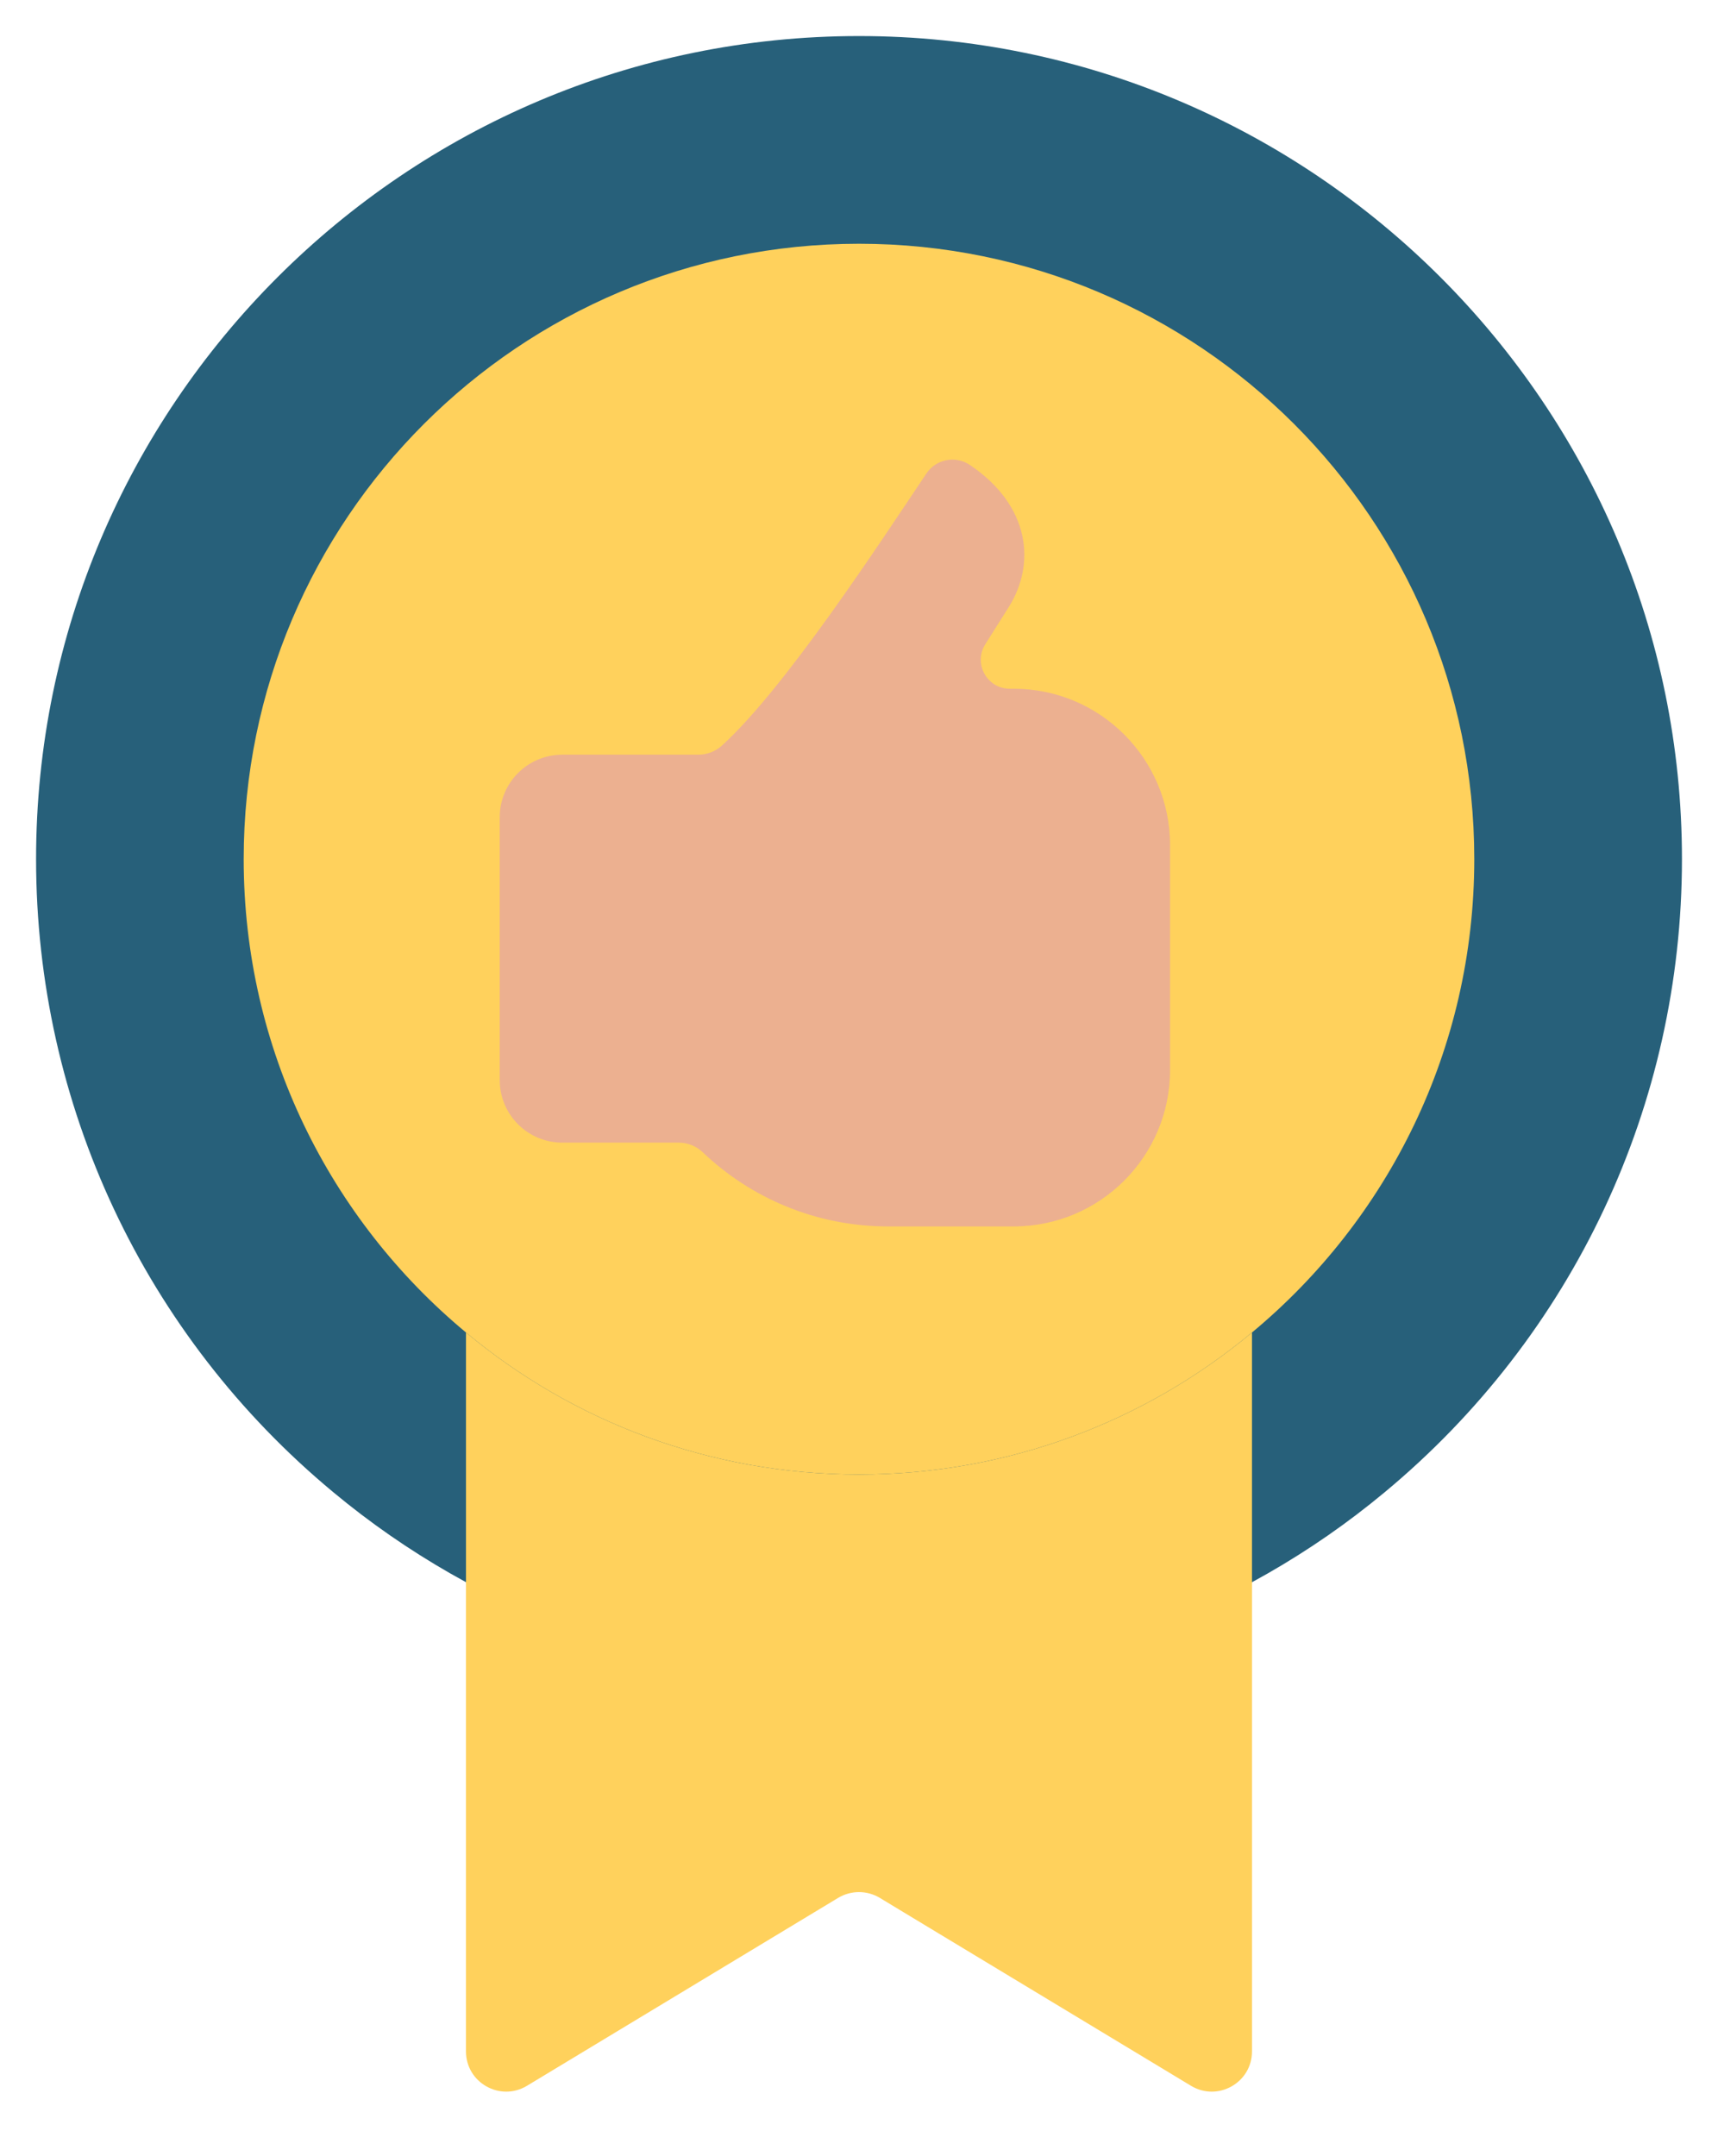 <svg width="51" height="64" viewBox="0 0 51 64" fill="none" xmlns="http://www.w3.org/2000/svg">
<path d="M25.5 49.93C19.802 49.93 14.257 47.926 9.889 44.288C4.287 39.637 1.071 32.787 1.071 25.5C1.07 12.03 12.029 1.07 25.5 1.07C38.971 1.07 49.93 12.03 49.93 25.5C49.93 32.787 46.713 39.637 41.104 44.294C36.743 47.926 31.198 49.93 25.5 49.93V49.93Z" fill="#27607A"/>
<path d="M25.5 43.766C21.062 43.766 16.996 42.185 13.833 39.551V60.891C13.833 61.818 14.846 62.389 15.64 61.913L24.883 56.332C25.263 56.105 25.736 56.105 26.116 56.332L26.83 56.764L35.359 61.913C36.154 62.389 37.166 61.818 37.166 60.891V40.414V39.551C34.003 42.185 29.938 43.766 25.5 43.766Z" fill="#FFD15C"/>
<path d="M25.5 7.235C15.413 7.235 7.234 15.411 7.234 25.5C7.234 31.152 9.801 36.203 13.833 39.551C16.996 42.186 21.062 43.766 25.5 43.766C29.938 43.766 34.003 42.186 37.166 39.551C41.199 36.203 43.765 31.152 43.765 25.5C43.765 15.411 35.587 7.235 25.5 7.235V7.235Z" fill="#FFD15C"/>
<path d="M29.977 20.443H30.092C32.655 20.443 34.734 22.522 34.734 25.085V31.761C34.734 34.324 32.655 36.403 30.092 36.403H26.362C24.227 36.403 22.29 35.563 20.858 34.199C20.667 34.015 20.411 33.916 20.147 33.916H16.692C15.666 33.916 14.835 33.085 14.835 32.059V24.257C14.835 23.232 15.666 22.401 16.692 22.401H20.727C20.983 22.401 21.234 22.308 21.425 22.135C23.294 20.442 26.098 16.147 27.5 14.055C27.786 13.628 28.362 13.515 28.789 13.799C30.591 15.014 30.75 16.744 29.944 18.021L29.249 19.123C28.887 19.696 29.299 20.443 29.977 20.443V20.443Z" fill="#ECB090"/>
</svg>
